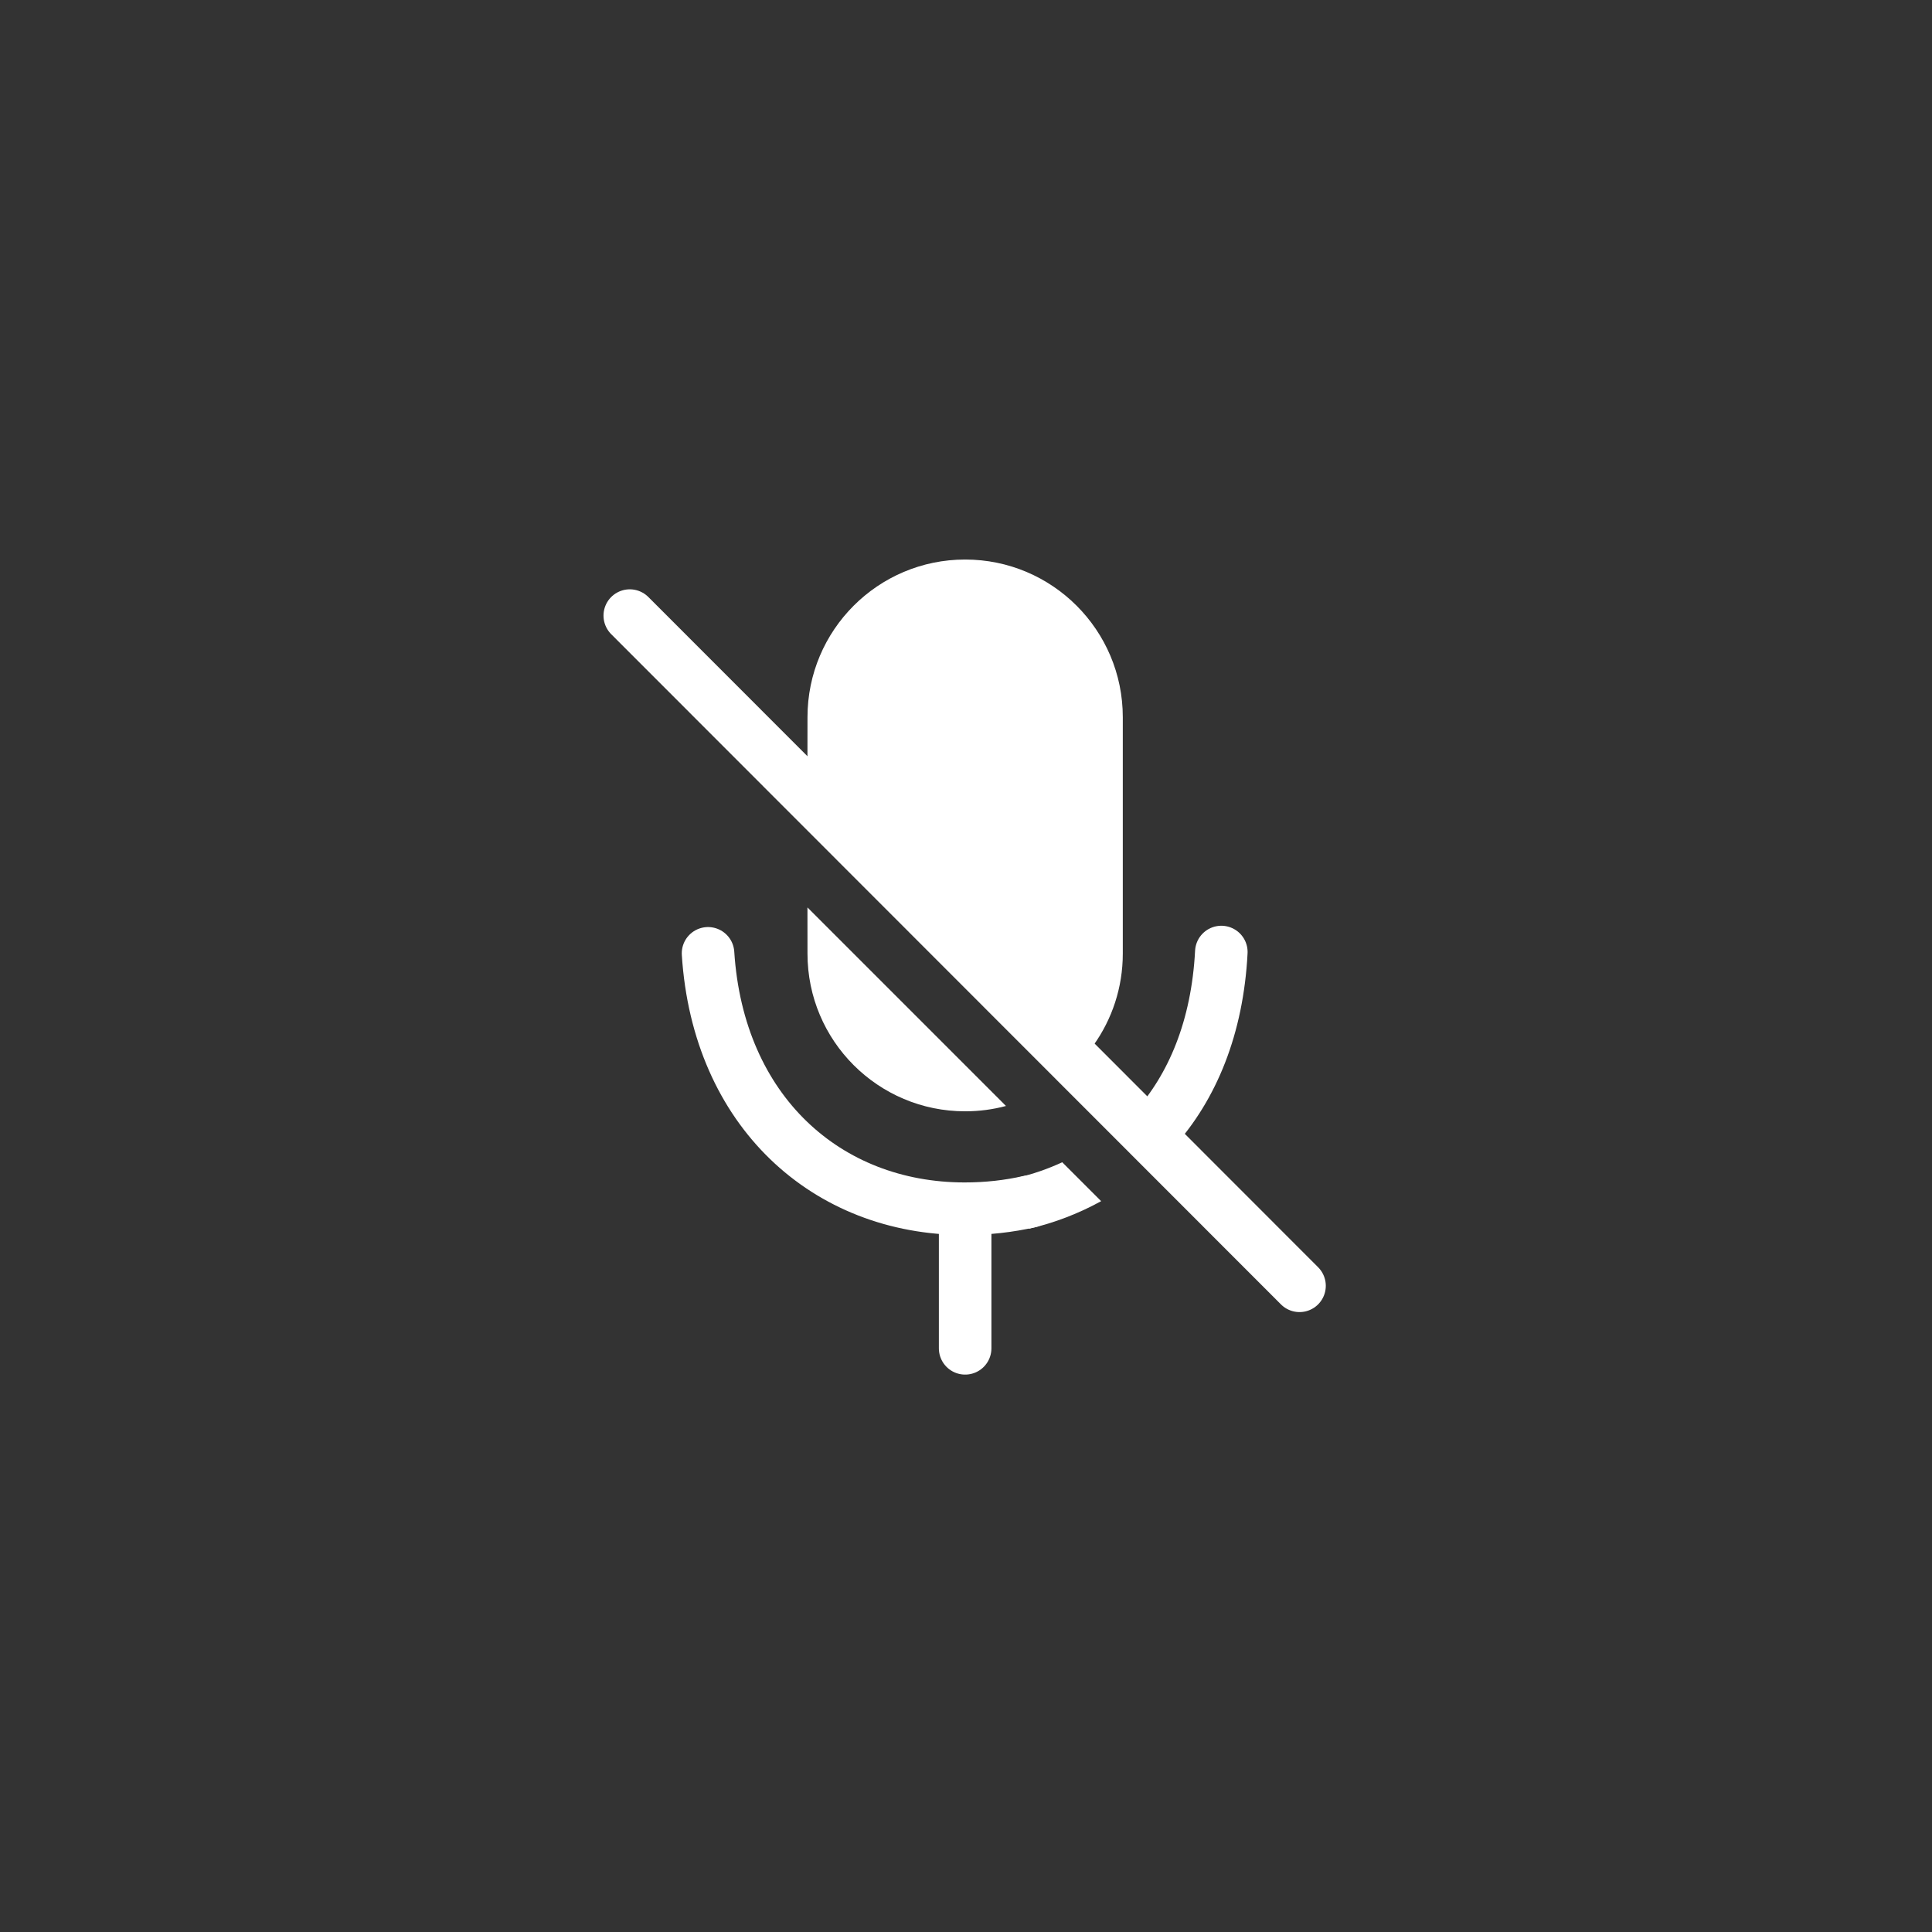 <svg xmlns="http://www.w3.org/2000/svg" viewBox="0 0 100 100" width="100" height="100" preserveAspectRatio="xMidYMid meet" style="width: 100%; height: 100%; transform: translate3d(0px, 0px, 0px); content-visibility: visible;"><rect x="0" y="0" width="100" height="100" fill="#333333" stroke="none"/><defs><clipPath id="__lottie_element_2"><rect width="100" height="100" x="0" y="0"></rect></clipPath><clipPath id="__lottie_element_4"><path d="M0,0 L512,0 L512,512 L0,512z"></path></clipPath></defs><g clip-path="url(#__lottie_element_2)"><g clip-path="url(#__lottie_element_4)" transform="matrix(0.136,0,0,0.136,15.184,15.184)" opacity="1" style="display: block;"><g transform="matrix(1,0,0,1,256,256)" opacity="1" style="display: none;"><g opacity="1" transform="matrix(1,0,0,1,0,0)"><path fill="rgb(255,255,255)" fill-opacity="1" d=" M97.5,-14.608 C103.001,-14.608 107.46,-10.149 107.46,-4.648 C107.46,51.338 64.646,97.324 9.973,102.355 C9.973,102.355 9.96,145.352 9.96,145.352 C9.96,150.853 5.501,155.312 0,155.312 C-5.001,155.312 -9.141,151.627 -9.852,146.824 C-9.852,146.824 -9.96,145.352 -9.96,145.352 C-9.96,145.352 -9.958,102.357 -9.958,102.357 C-64.638,97.333 -107.46,51.343 -107.46,-4.648 C-107.46,-10.149 -103.001,-14.608 -97.5,-14.608 C-91.999,-14.608 -87.54,-10.149 -87.54,-4.648 C-87.54,43.699 -48.347,82.892 0,82.892 C48.347,82.892 87.54,43.699 87.54,-4.648 C87.54,-10.149 91.999,-14.608 97.5,-14.608z M0,-154.648 C33.137,-154.648 60,-127.785 60,-94.648 C60,-94.648 60,-4.648 60,-4.648 C60,28.489 33.137,55.352 0,55.352 C-33.137,55.352 -60,28.489 -60,-4.648 C-60,-4.648 -60,-94.648 -60,-94.648 C-60,-127.785 -33.137,-154.648 0,-154.648z"></path></g></g><g transform="matrix(1,0,0,1,255.674,255.951)" opacity="1" style="display: block;"><g opacity="1" transform="matrix(1,0,0,1,0,0)"><path fill="rgb(255,255,255)" fill-opacity="1" d=" M-60.015,-78.778 C-60.015,-78.778 -60,-94.648 -60,-94.648 C-60,-127.785 -33.137,-154.648 0,-154.648 C33.137,-154.648 60,-127.785 60,-94.648 C60,-94.648 60,-4.648 60,-4.648 C60,8.314 55.89,20.316 48.901,30.126 C48.901,30.126 22.849,4.077 22.849,4.077 C22.849,4.077 21.523,2.751 21.523,2.751 C21.523,2.751 -45.54,-64.305 -45.54,-64.305 C-45.54,-64.305 -52.962,-71.726 -52.962,-71.726 C-52.962,-71.726 -60.015,-78.778 -60.015,-78.778z"></path></g><g opacity="1" transform="matrix(1,0,0,1,0,0)"><path fill="rgb(255,255,255)" fill-opacity="1" d=" M-60.015,-22.243 C-60.015,-22.243 -50.629,-12.855 -50.629,-12.855 C-50.629,-12.855 -49.278,-11.504 -49.278,-11.504 C-49.278,-11.504 15.538,53.321 15.538,53.321 C10.582,54.646 5.374,55.352 0,55.352 C-33.137,55.352 -60,28.489 -60,-4.648 C-60,-4.648 -60.015,-22.243 -60.015,-22.243z"></path></g></g><g transform="matrix(1,0,0,1,255.674,255.951)" opacity="1" style="display: block;"><g opacity="1" transform="matrix(1,0,0,1,0,0)"><path stroke-linecap="round" stroke-linejoin="round" fill-opacity="0" stroke="rgb(255,255,255)" stroke-opacity="1" stroke-width="20" d=" M0,145.556 C0,145.556 0,96.556 0,96.556"></path></g></g><g transform="matrix(1,0,0,1,255.674,255.951)" opacity="1" style="display: block;"><g opacity="1" transform="matrix(1,0,0,1,0,0)"><path stroke-linecap="round" stroke-linejoin="round" fill-opacity="0" stroke="rgb(255,255,255)" stroke-opacity="1" stroke-width="20" d=" M24.514,89.694 C16.654,91.503 8.382,92.423 -0.188,92.423 C-52.657,92.423 -94,55.352 -97.849,-4.773"></path></g></g><g transform="matrix(1,0,0,1,255.674,255.951)" opacity="1" style="display: block;"><g opacity="1" transform="matrix(1,0,0,1,0,0)"><path stroke-linecap="round" stroke-linejoin="round" fill-opacity="0" stroke="rgb(255,255,255)" stroke-opacity="1" stroke-width="20" d=" M97.5,-5.269 C96.018,23.297 86.575,46.122 71.726,62.502"></path></g></g><g transform="matrix(1,0,0,1,255.674,255.951)" opacity="1" style="display: block;"><g opacity="1" transform="matrix(1,0,0,1,0,0)"><path fill="rgb(255,255,255)" fill-opacity="1" d=" M19.671,80.673 C25.691,79.291 31.475,77.288 36.95,74.735 C36.95,74.735 51.763,89.546 51.763,89.546 C43.254,94.232 34.042,97.798 24.325,100.047 C24.325,100.047 19.671,80.673 19.671,80.673z"></path></g></g><g transform="matrix(1,0,0,1,255.674,255.951)" opacity="1" style="display: block;"><g opacity="1" transform="matrix(1,0,0,1,0,0)"><path stroke-linecap="round" stroke-linejoin="round" fill-opacity="0" stroke="rgb(255,255,255)" stroke-opacity="1" stroke-width="20" d=" M-127.636,-133.31 C-127.636,-133.31 127.26,121.764 127.26,121.764"></path></g></g></g></g></svg>